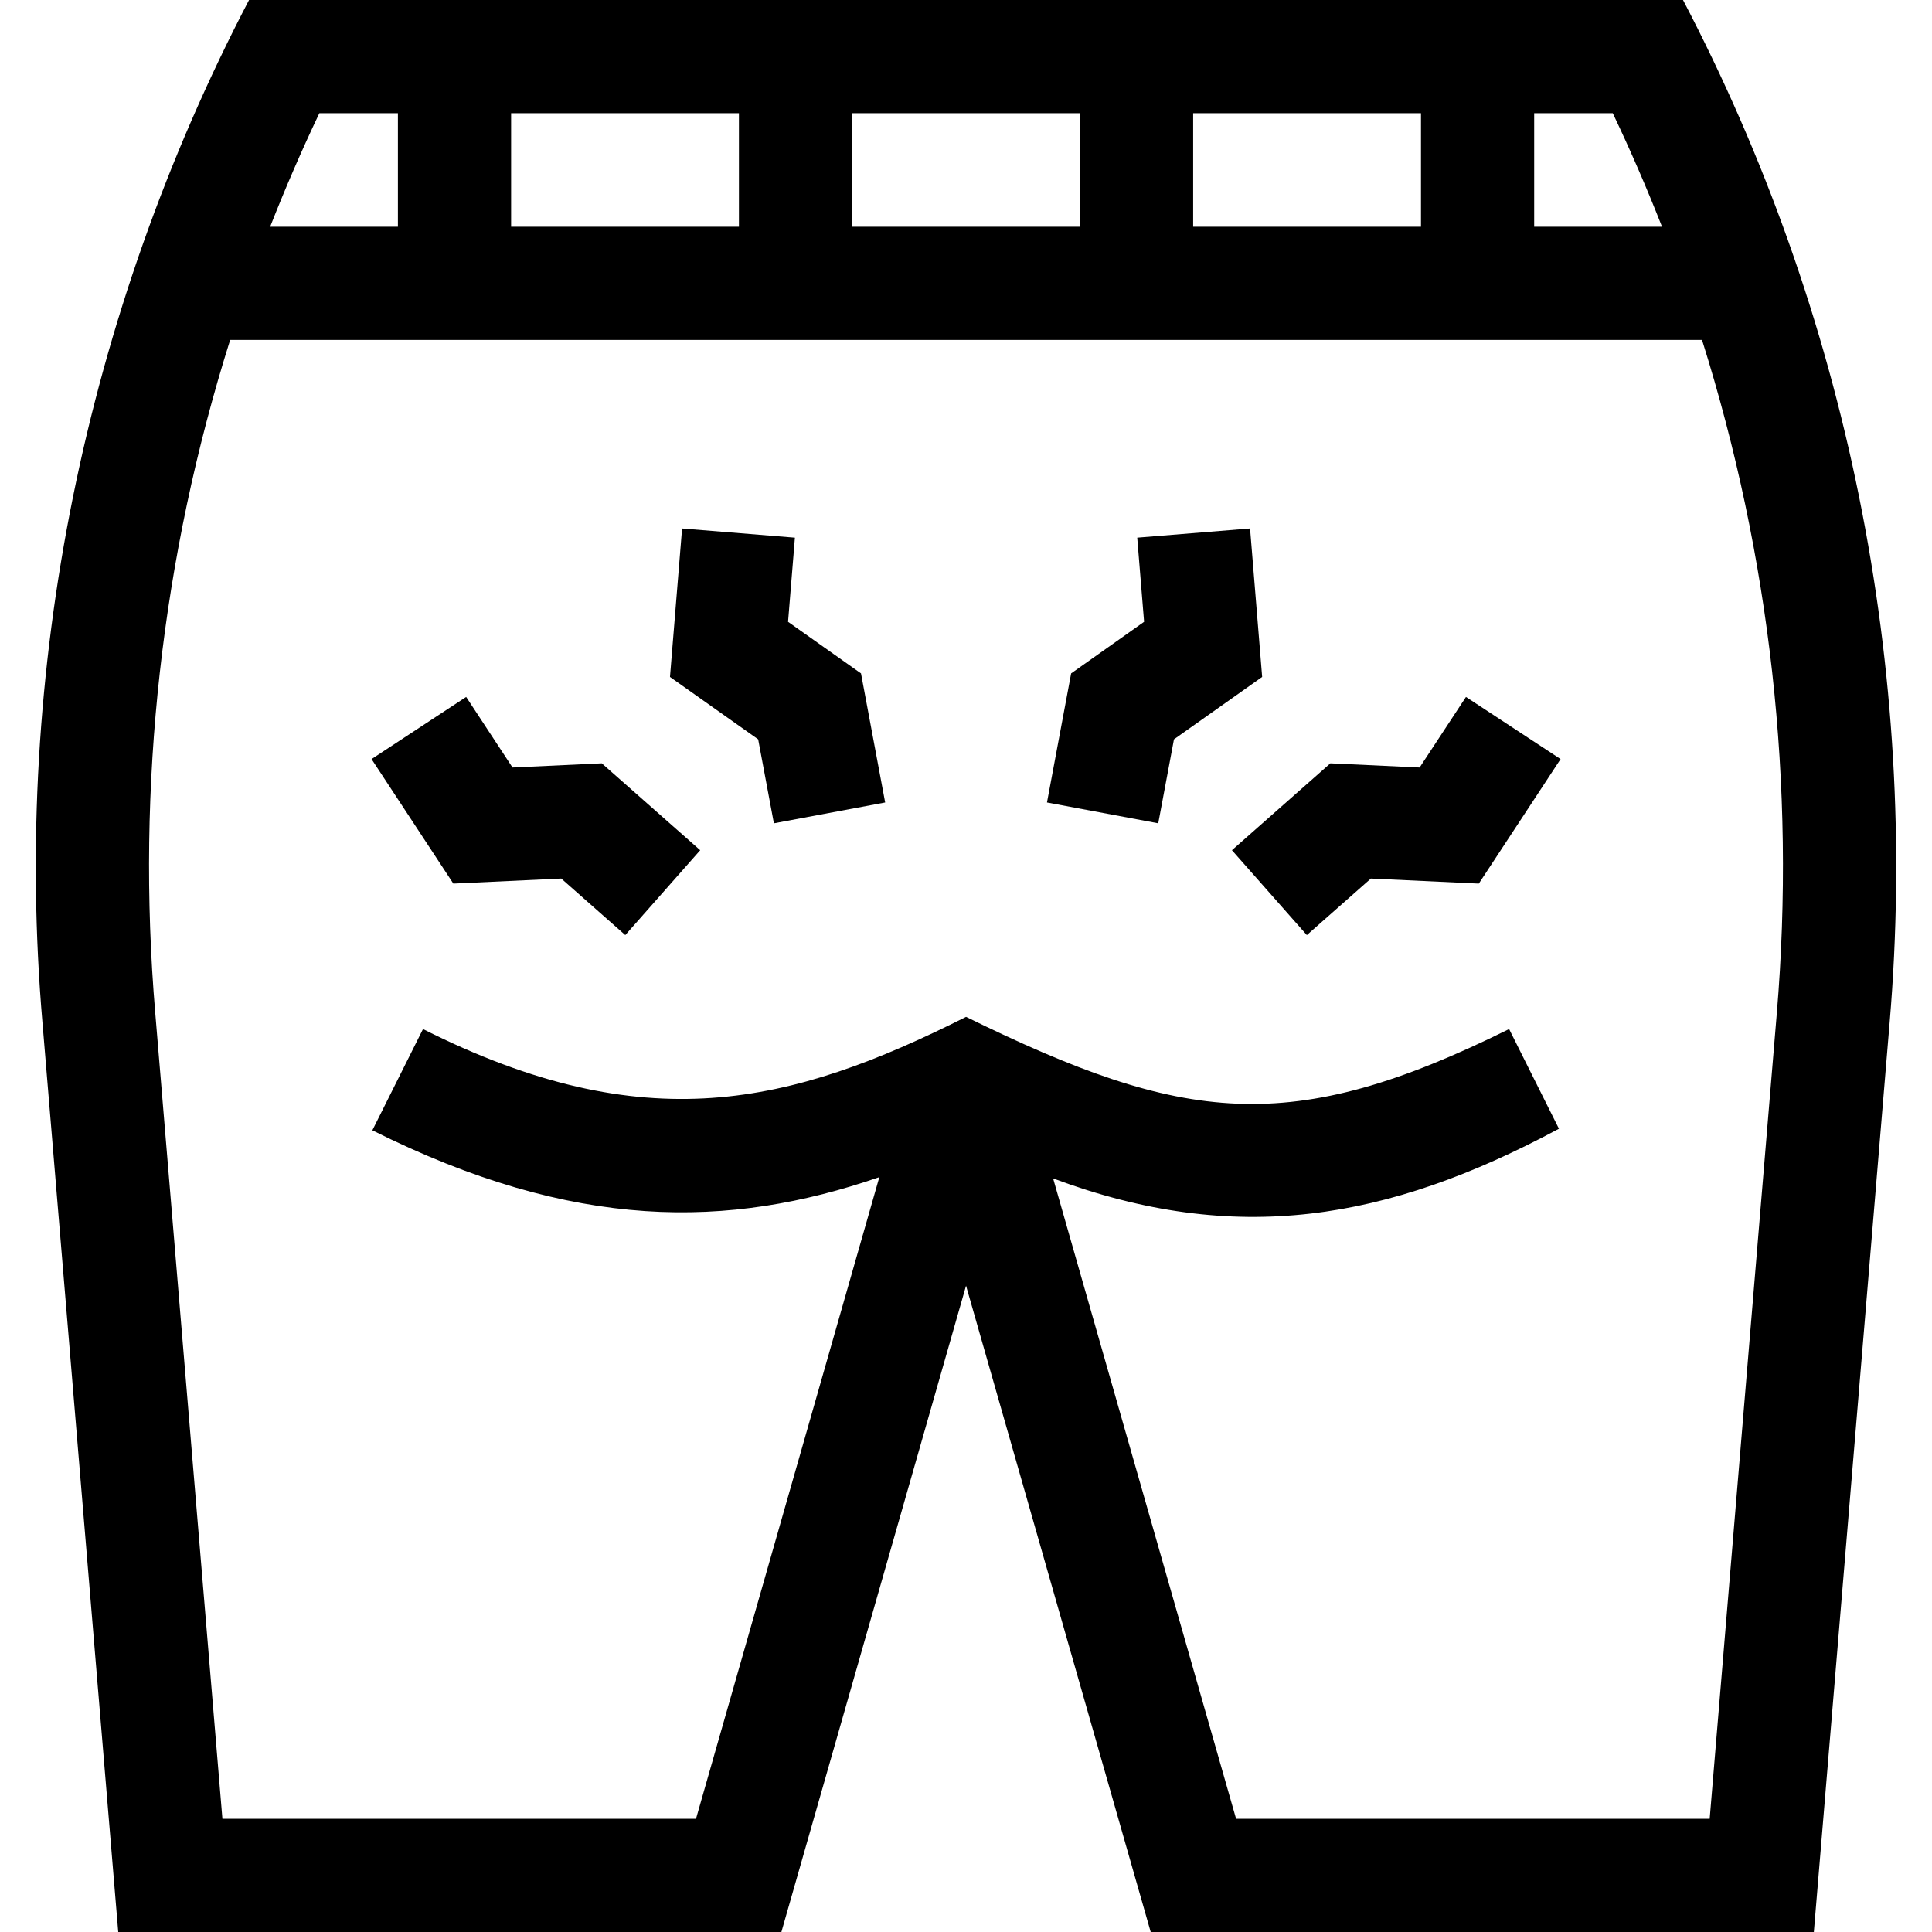 <svg id="Capa_1" enable-background="new 0 0 512 512" height="512" viewBox="0 0 512 512" width="512" xmlns="http://www.w3.org/2000/svg"><g><path d="m446.018 0h-380.021c-43.441 83.177-62.733 177.677-54.744 271.004l20.082 240.996h175.742l48.936-171.274 48.935 171.274h175.741l20.083-240.99c7.918-93.689-11.345-188.095-54.754-271.01zm-5.564 60.086h-33.879v-30.086h20.829c4.718 9.888 9.061 19.926 13.05 30.086zm-305.004 0v-30.086h60.375v30.086zm90.375-30.086h60.375v30.086h-60.375zm90.375 0h60.375v30.086h-60.375zm-210.75 0v30.086h-33.854c3.985-10.154 8.324-20.192 13.034-30.086zm365.426 238.512-17.791 213.488h-125.508l-48.487-169.705c48.293 18 88.47 11.288 134.046-13.172-1.722-3.44-13.068-26.143-13.205-26.415-57.999 28.749-86.196 25.068-143.917-3.229-46.569 23.405-85.133 32.796-143.916 3.23l-13.419 26.832c53.575 26.792 94.435 26.157 134.354 12.415l-48.585 170.044h-125.508l-17.793-213.509c-5.117-60.377 1.721-120.947 19.847-178.405h390.061c18.065 57.315 24.893 117.886 19.821 178.426z"/><path d="m331.278 140.049-29.9 2.437 1.817 22.298-19.332 13.677-6.403 34.203 29.487 5.52 4.167-22.254 23.371-16.534z"/><path d="m376.216 203.395-23.655-1.107-26.086 23.029 19.854 22.491 16.973-14.985 28.599 1.339 21.671-32.997-25.075-16.469z"/><path d="m208.842 164.784 1.817-22.298-29.9-2.437-3.208 39.347 23.372 16.535 4.167 22.253 29.487-5.52-6.403-34.204z"/><path d="m135.821 203.395-12.282-18.699-25.075 16.469 21.672 32.997 28.599-1.339 16.972 14.985 19.855-22.491-26.086-23.029z"/></g></svg>